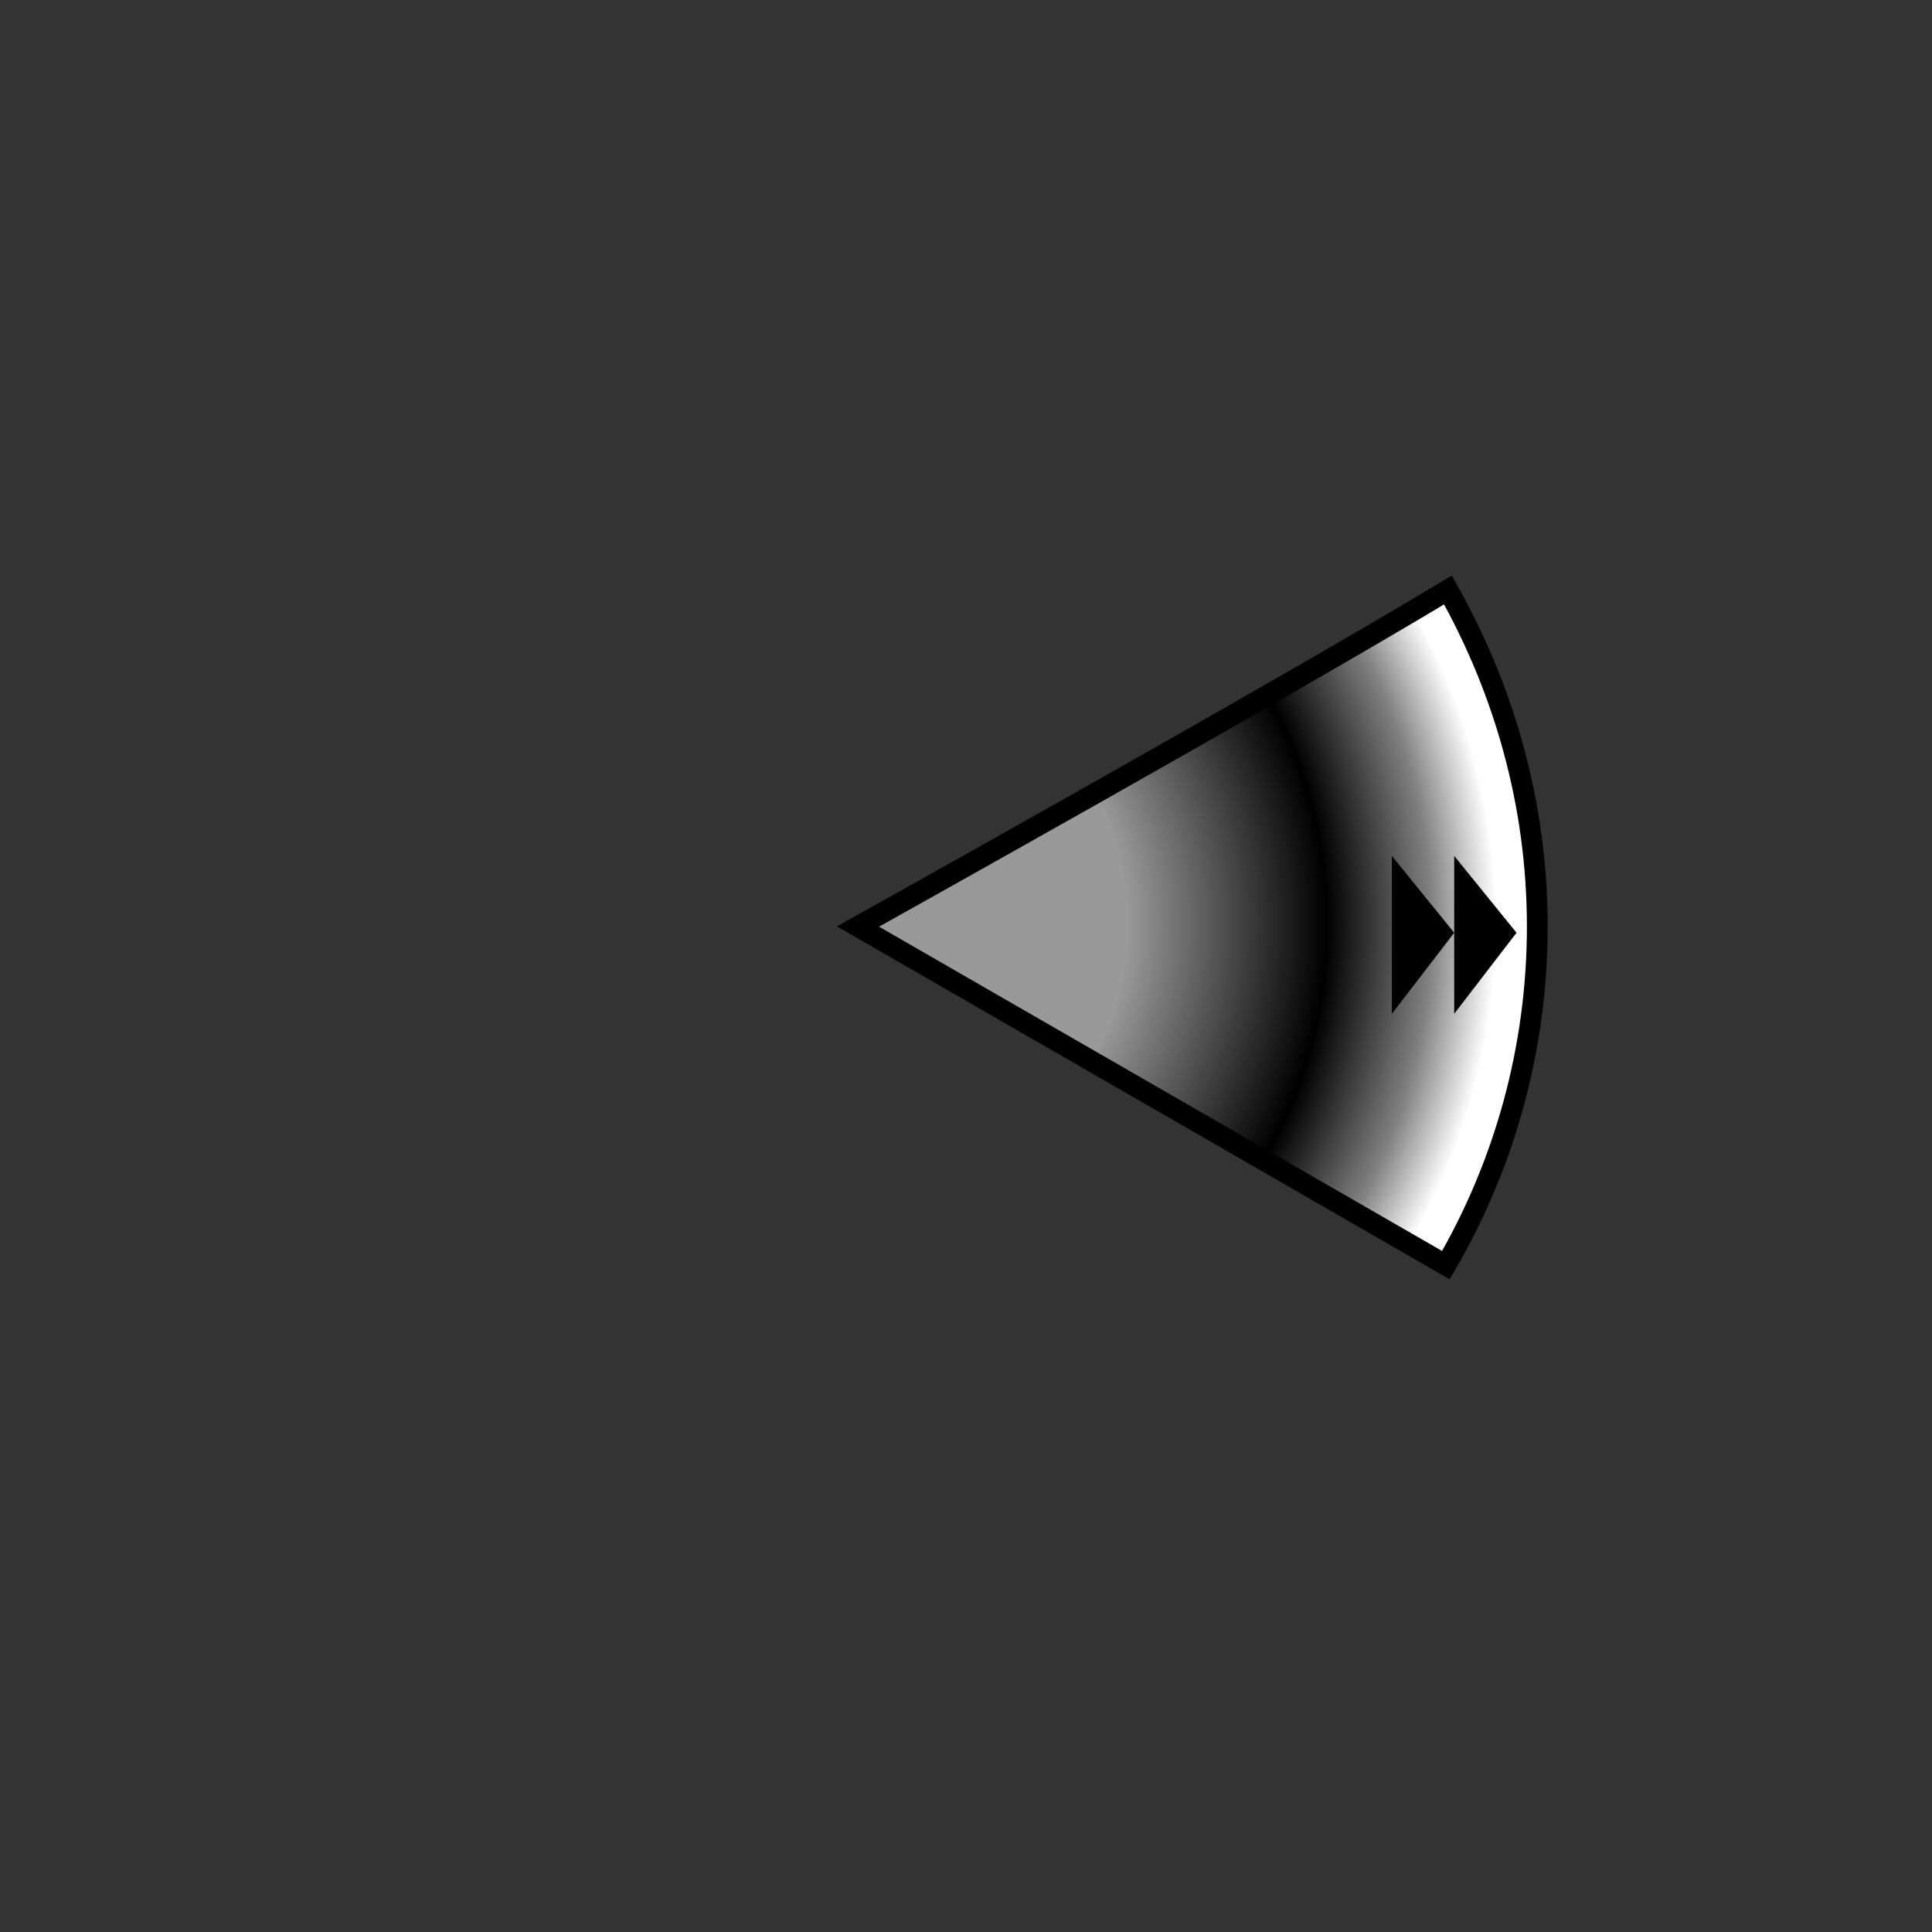 <?xml version="1.0" encoding="utf-8"?>
<!-- Generator: Adobe Illustrator 15.0.0, SVG Export Plug-In  -->
<!DOCTYPE svg PUBLIC "-//W3C//DTD SVG 1.1//EN" "http://www.w3.org/Graphics/SVG/1.1/DTD/svg11.dtd">
<svg version="1.1"
	 xmlns="http://www.w3.org/2000/svg" xmlns:xlink="http://www.w3.org/1999/xlink" xmlns:a="http://ns.adobe.com/AdobeSVGViewerExtensions/3.0/"
	 x="0px" y="0px" width="93px" height="93px" viewBox="-40.3 -27.7 93 93" enable-background="new -40.3 -27.7 93 93"
	 xml:space="preserve">
<rect x="-40.3" y="-27.7" width="93" height="93" fill="#333333" stroke="none"/>
<defs>
</defs>
<radialGradient id="SVGID_1_" cx="955.325" cy="399.197" r="30.903" gradientTransform="matrix(-1 0 0 -1 956.371 415.979)" gradientUnits="userSpaceOnUse">
	<stop  offset="0.418" style="stop-color:#999999"/>
	<stop  offset="0.729" style="stop-color:#000000"/>
	<stop  offset="0.891" style="stop-color:#808080"/>
	<stop  offset="0.993" style="stop-color:#FFFFFF"/>
</radialGradient>
<path fill="url(#SVGID_1_)" stroke="#000000" stroke-miterlimit="10" d="M33.7,16.9c0-5.9-1.6-11.4-4.3-16.2C21.1,5.7,1,16.9,1,16.9
	l28.3,16.3C32.1,28.4,33.7,22.8,33.7,16.9z"/>
<polygon points="26.7,21.1 26.7,13.5 29.7,17.2 "/>
<polygon points="29.7,21.1 29.7,13.5 32.7,17.2 "/>
</svg>
